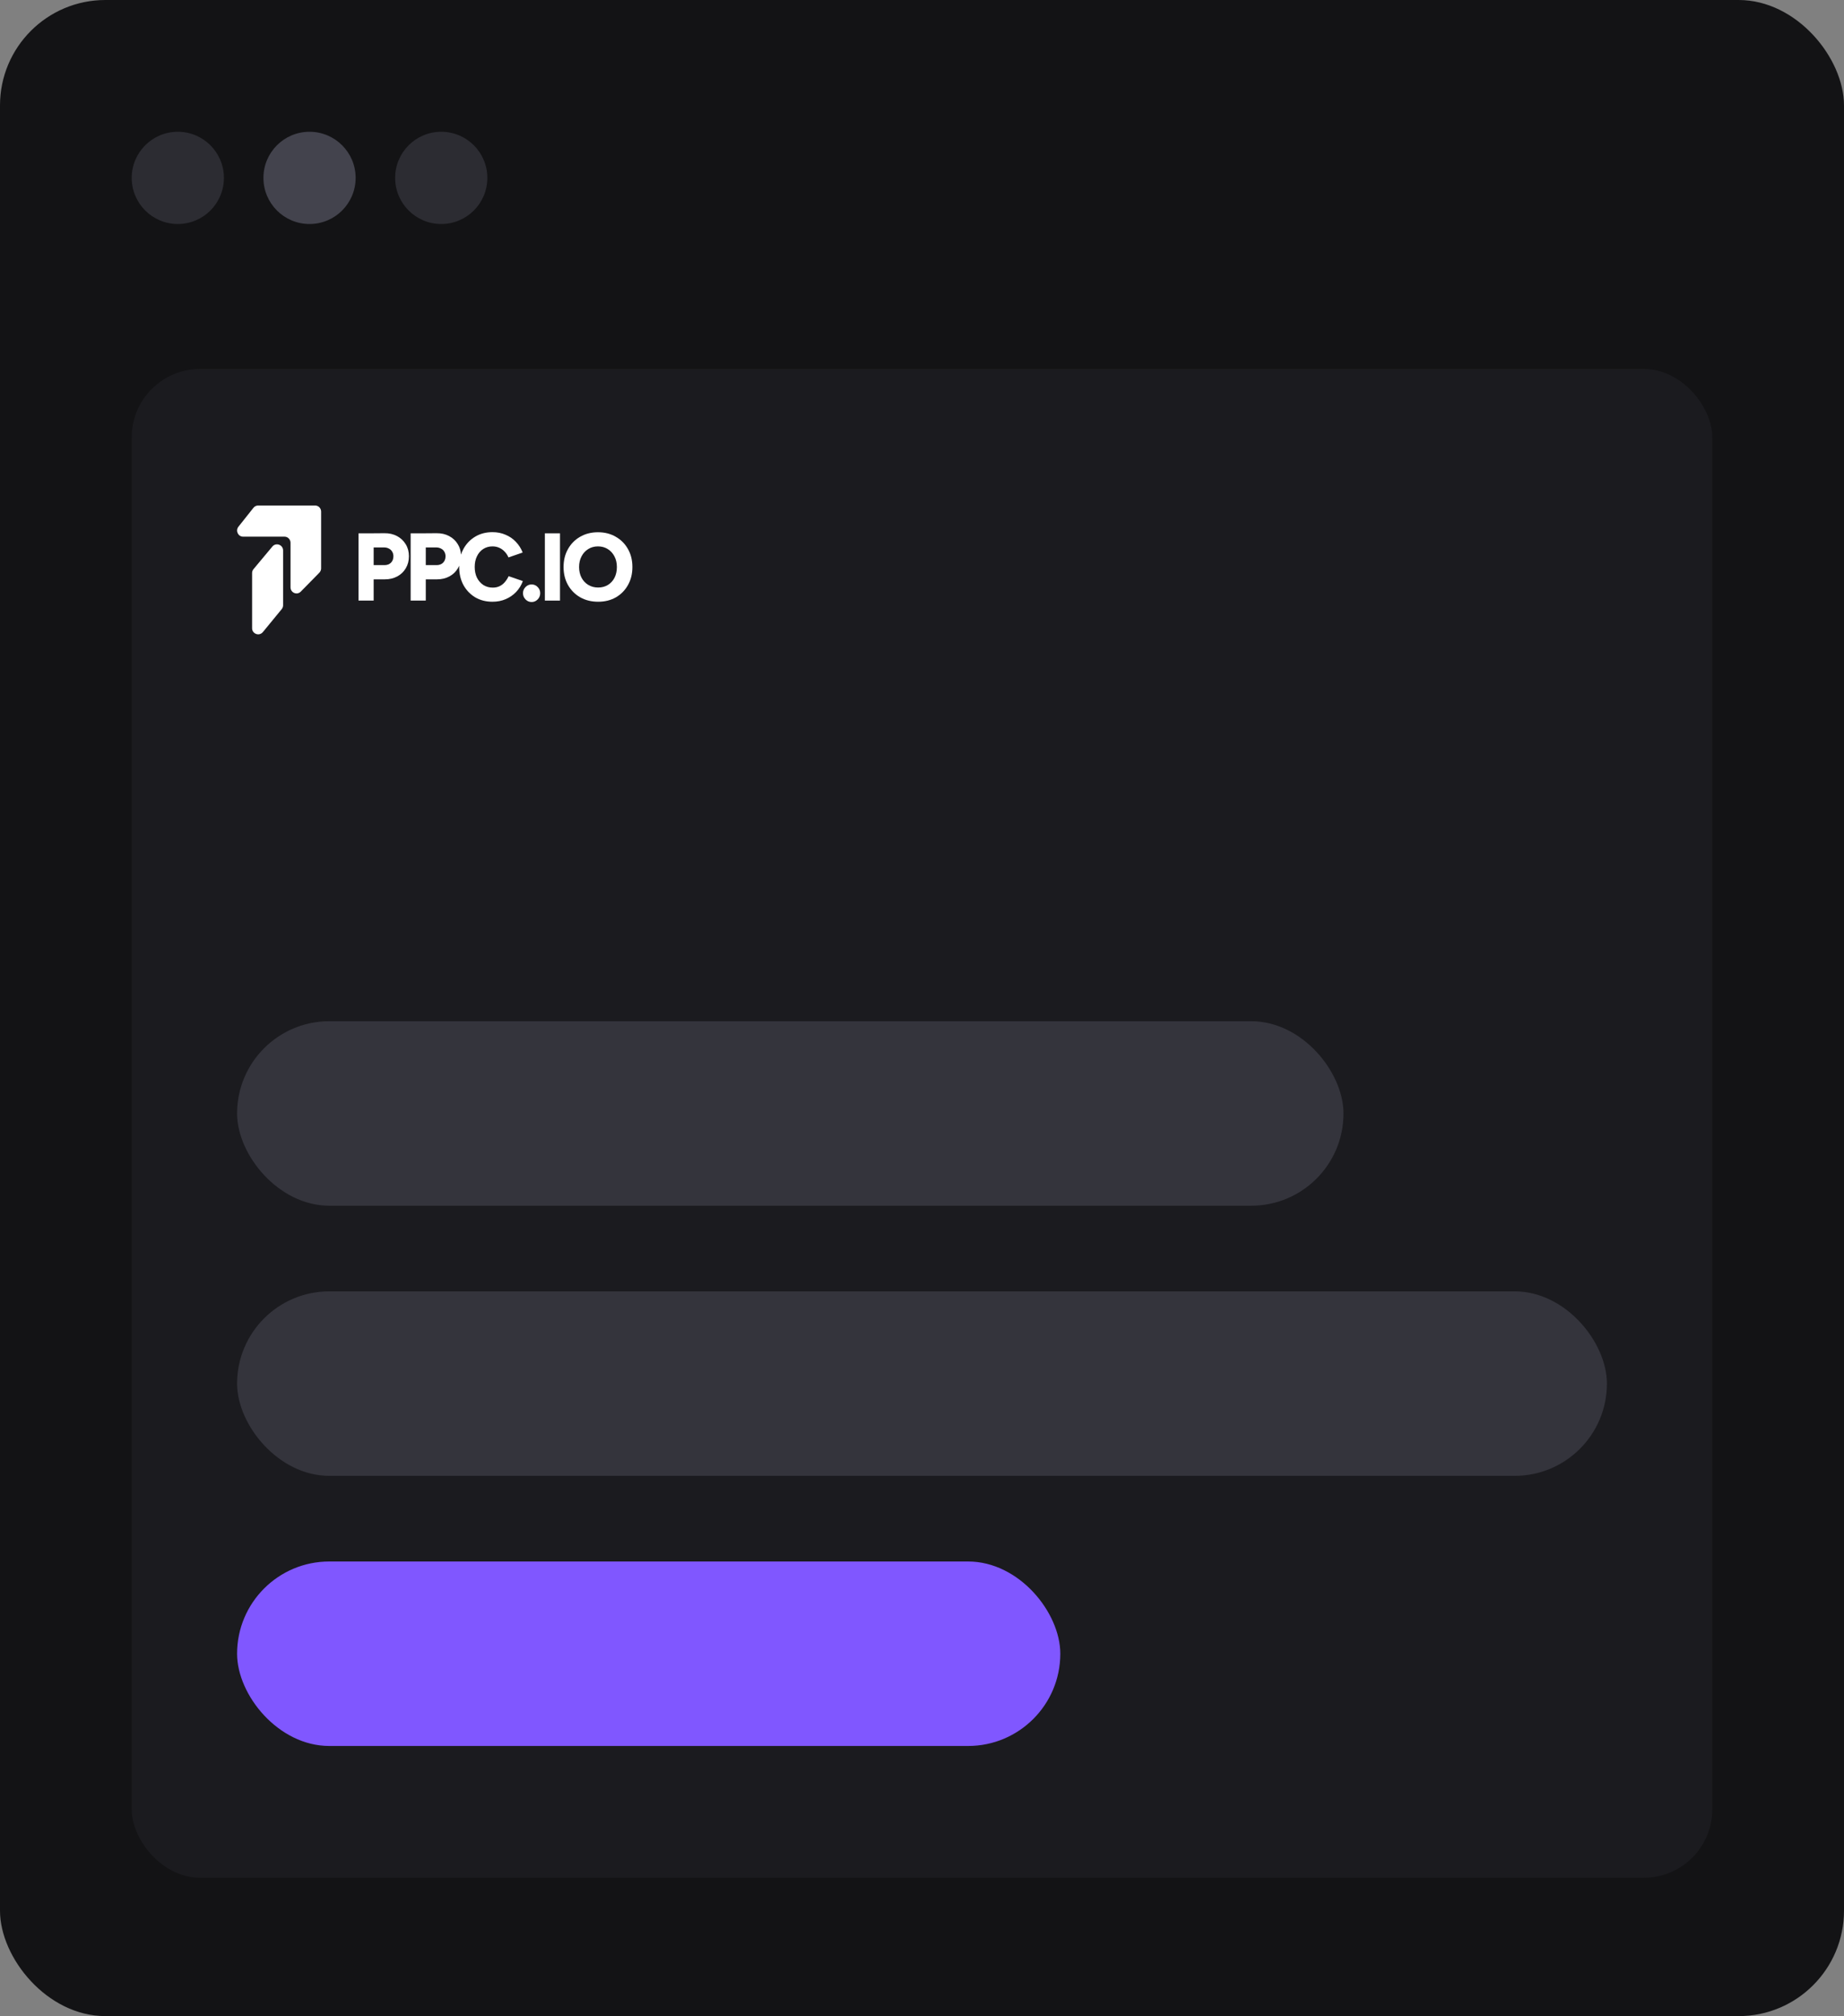 <svg width="280" height="306" viewBox="0 0 280 306" fill="none" xmlns="http://www.w3.org/2000/svg">
<rect x="0" y="0" width="280" height="306" fill="#808080" stroke="none"/>
<rect width="280" height="306" rx="16" fill="#131315"/>
<circle cx="27" cy="27" r="7" fill="#2C2C32"/>
<circle cx="47" cy="27" r="7" fill="#43434D"/>
<circle cx="67" cy="27" r="7" fill="#2C2C32"/>
<rect x="20" y="56" width="240" height="229" rx="10.387" fill="#1B1B1F"/>
<path d="M36.204 79.944L38.488 77.068C38.661 76.851 38.922 76.724 39.197 76.724H47.849C48.352 76.724 48.76 77.139 48.76 77.652V86.264C48.76 86.51 48.663 86.746 48.493 86.92L45.669 89.795C45.095 90.38 44.114 89.966 44.114 89.14V82.382C44.114 81.87 43.706 81.454 43.203 81.454H36.913C36.147 81.454 35.723 80.55 36.204 79.944Z" fill="white"/>
<path d="M38.494 86.381C38.355 86.548 38.279 86.758 38.279 86.976V95.348C38.279 96.217 39.363 96.607 39.914 95.937L42.776 92.453C42.913 92.287 42.987 92.079 42.987 91.864V83.549C42.987 82.684 41.91 82.291 41.356 82.954L38.494 86.381Z" fill="white"/>
<path fill-rule="evenodd" clip-rule="evenodd" d="M90.829 91.33C89.801 91.33 88.892 91.106 88.102 90.659C87.311 90.202 86.693 89.58 86.245 88.792C85.798 87.995 85.574 87.086 85.574 86.065C85.574 85.034 85.798 84.125 86.245 83.337C86.693 82.54 87.307 81.917 88.087 81.47C88.877 81.013 89.782 80.784 90.8 80.784C91.819 80.784 92.718 81.013 93.499 81.47C94.289 81.917 94.908 82.54 95.355 83.337C95.802 84.125 96.026 85.034 96.026 86.065C96.026 87.086 95.802 87.995 95.355 88.792C94.917 89.58 94.308 90.202 93.527 90.659C92.747 91.106 91.847 91.33 90.829 91.33ZM90.829 89.171C91.39 89.171 91.885 89.04 92.314 88.778C92.742 88.515 93.075 88.15 93.313 87.684C93.551 87.207 93.67 86.668 93.67 86.065C93.67 85.452 93.546 84.912 93.299 84.445C93.052 83.969 92.713 83.6 92.285 83.337C91.857 83.065 91.362 82.928 90.8 82.928C90.239 82.928 89.744 83.065 89.315 83.337C88.887 83.6 88.549 83.969 88.302 84.445C88.054 84.912 87.93 85.452 87.93 86.065C87.93 86.668 88.054 87.207 88.302 87.684C88.549 88.15 88.892 88.515 89.329 88.778C89.767 89.04 90.267 89.171 90.829 89.171Z" fill="white"/>
<path d="M82.735 80.945V91.155H85.034V80.945H82.735Z" fill="white"/>
<path d="M80.727 91.374C80.365 91.374 80.056 91.243 79.799 90.98C79.542 90.718 79.413 90.401 79.413 90.032C79.413 89.672 79.542 89.361 79.799 89.099C80.056 88.836 80.365 88.705 80.727 88.705C81.079 88.705 81.384 88.836 81.641 89.099C81.898 89.361 82.026 89.672 82.026 90.032C82.026 90.401 81.898 90.718 81.641 90.98C81.384 91.243 81.079 91.374 80.727 91.374Z" fill="white"/>
<path fill-rule="evenodd" clip-rule="evenodd" d="M72.152 90.659C72.913 91.106 73.789 91.33 74.779 91.33C75.512 91.33 76.183 91.199 76.793 90.936C77.402 90.674 77.93 90.309 78.377 89.842C78.825 89.366 79.163 88.817 79.391 88.194L77.235 87.45C77.073 87.791 76.878 88.092 76.65 88.355C76.431 88.617 76.169 88.821 75.864 88.967C75.56 89.113 75.212 89.186 74.822 89.186C74.289 89.186 73.813 89.055 73.394 88.792C72.985 88.52 72.661 88.15 72.423 87.684C72.195 87.207 72.081 86.663 72.081 86.05C72.081 85.437 72.195 84.898 72.423 84.431C72.652 83.954 72.971 83.585 73.38 83.322C73.789 83.06 74.256 82.928 74.779 82.928C75.15 82.928 75.488 82.997 75.793 83.133C76.107 83.269 76.383 83.463 76.621 83.716C76.869 83.969 77.064 84.266 77.207 84.606L79.363 83.862C79.125 83.249 78.782 82.71 78.335 82.243C77.897 81.776 77.373 81.416 76.764 81.164C76.164 80.901 75.503 80.77 74.779 80.77C73.789 80.77 72.913 80.998 72.152 81.455C71.4 81.903 70.805 82.525 70.367 83.322C70.219 83.595 70.096 83.882 69.999 84.184C69.965 83.594 69.805 83.069 69.521 82.608C69.207 82.082 68.769 81.669 68.207 81.368C67.646 81.066 67.003 80.921 66.28 80.93L64.352 80.945H62.353V91.155H64.652V87.932H66.351C67.065 87.932 67.698 87.781 68.25 87.479C68.802 87.178 69.231 86.765 69.535 86.24C69.608 86.117 69.671 85.99 69.727 85.86C69.725 85.923 69.725 85.986 69.725 86.05C69.725 87.081 69.939 87.995 70.367 88.792C70.805 89.58 71.4 90.202 72.152 90.659ZM64.652 85.773V83.089H66.223C66.508 83.089 66.756 83.147 66.965 83.264C67.184 83.371 67.351 83.527 67.465 83.731C67.589 83.935 67.651 84.168 67.651 84.431C67.651 84.83 67.527 85.155 67.279 85.408C67.032 85.651 66.703 85.773 66.294 85.773H64.652Z" fill="white"/>
<path fill-rule="evenodd" clip-rule="evenodd" d="M56.738 87.932V91.155H54.439V80.945H56.438L58.366 80.93C59.089 80.921 59.732 81.066 60.294 81.368C60.855 81.669 61.293 82.082 61.607 82.608C61.931 83.133 62.093 83.74 62.093 84.431C62.093 85.102 61.935 85.705 61.621 86.24C61.317 86.765 60.888 87.178 60.336 87.479C59.784 87.781 59.151 87.932 58.437 87.932H56.738ZM56.738 83.089H58.309C58.594 83.089 58.842 83.147 59.051 83.264C59.27 83.371 59.437 83.527 59.551 83.731C59.675 83.935 59.737 84.168 59.737 84.431C59.737 84.83 59.613 85.155 59.365 85.408C59.118 85.651 58.789 85.773 58.38 85.773H56.738V83.089Z" fill="white"/>
<rect x="36" y="155" width="168" height="28" rx="14" fill="#34343C"/>
<rect x="36" y="237" width="125" height="28" rx="14" fill="#8057FF"/>
<rect x="36" y="196" width="208" height="28" rx="14" fill="#34343C"/>
</svg>
